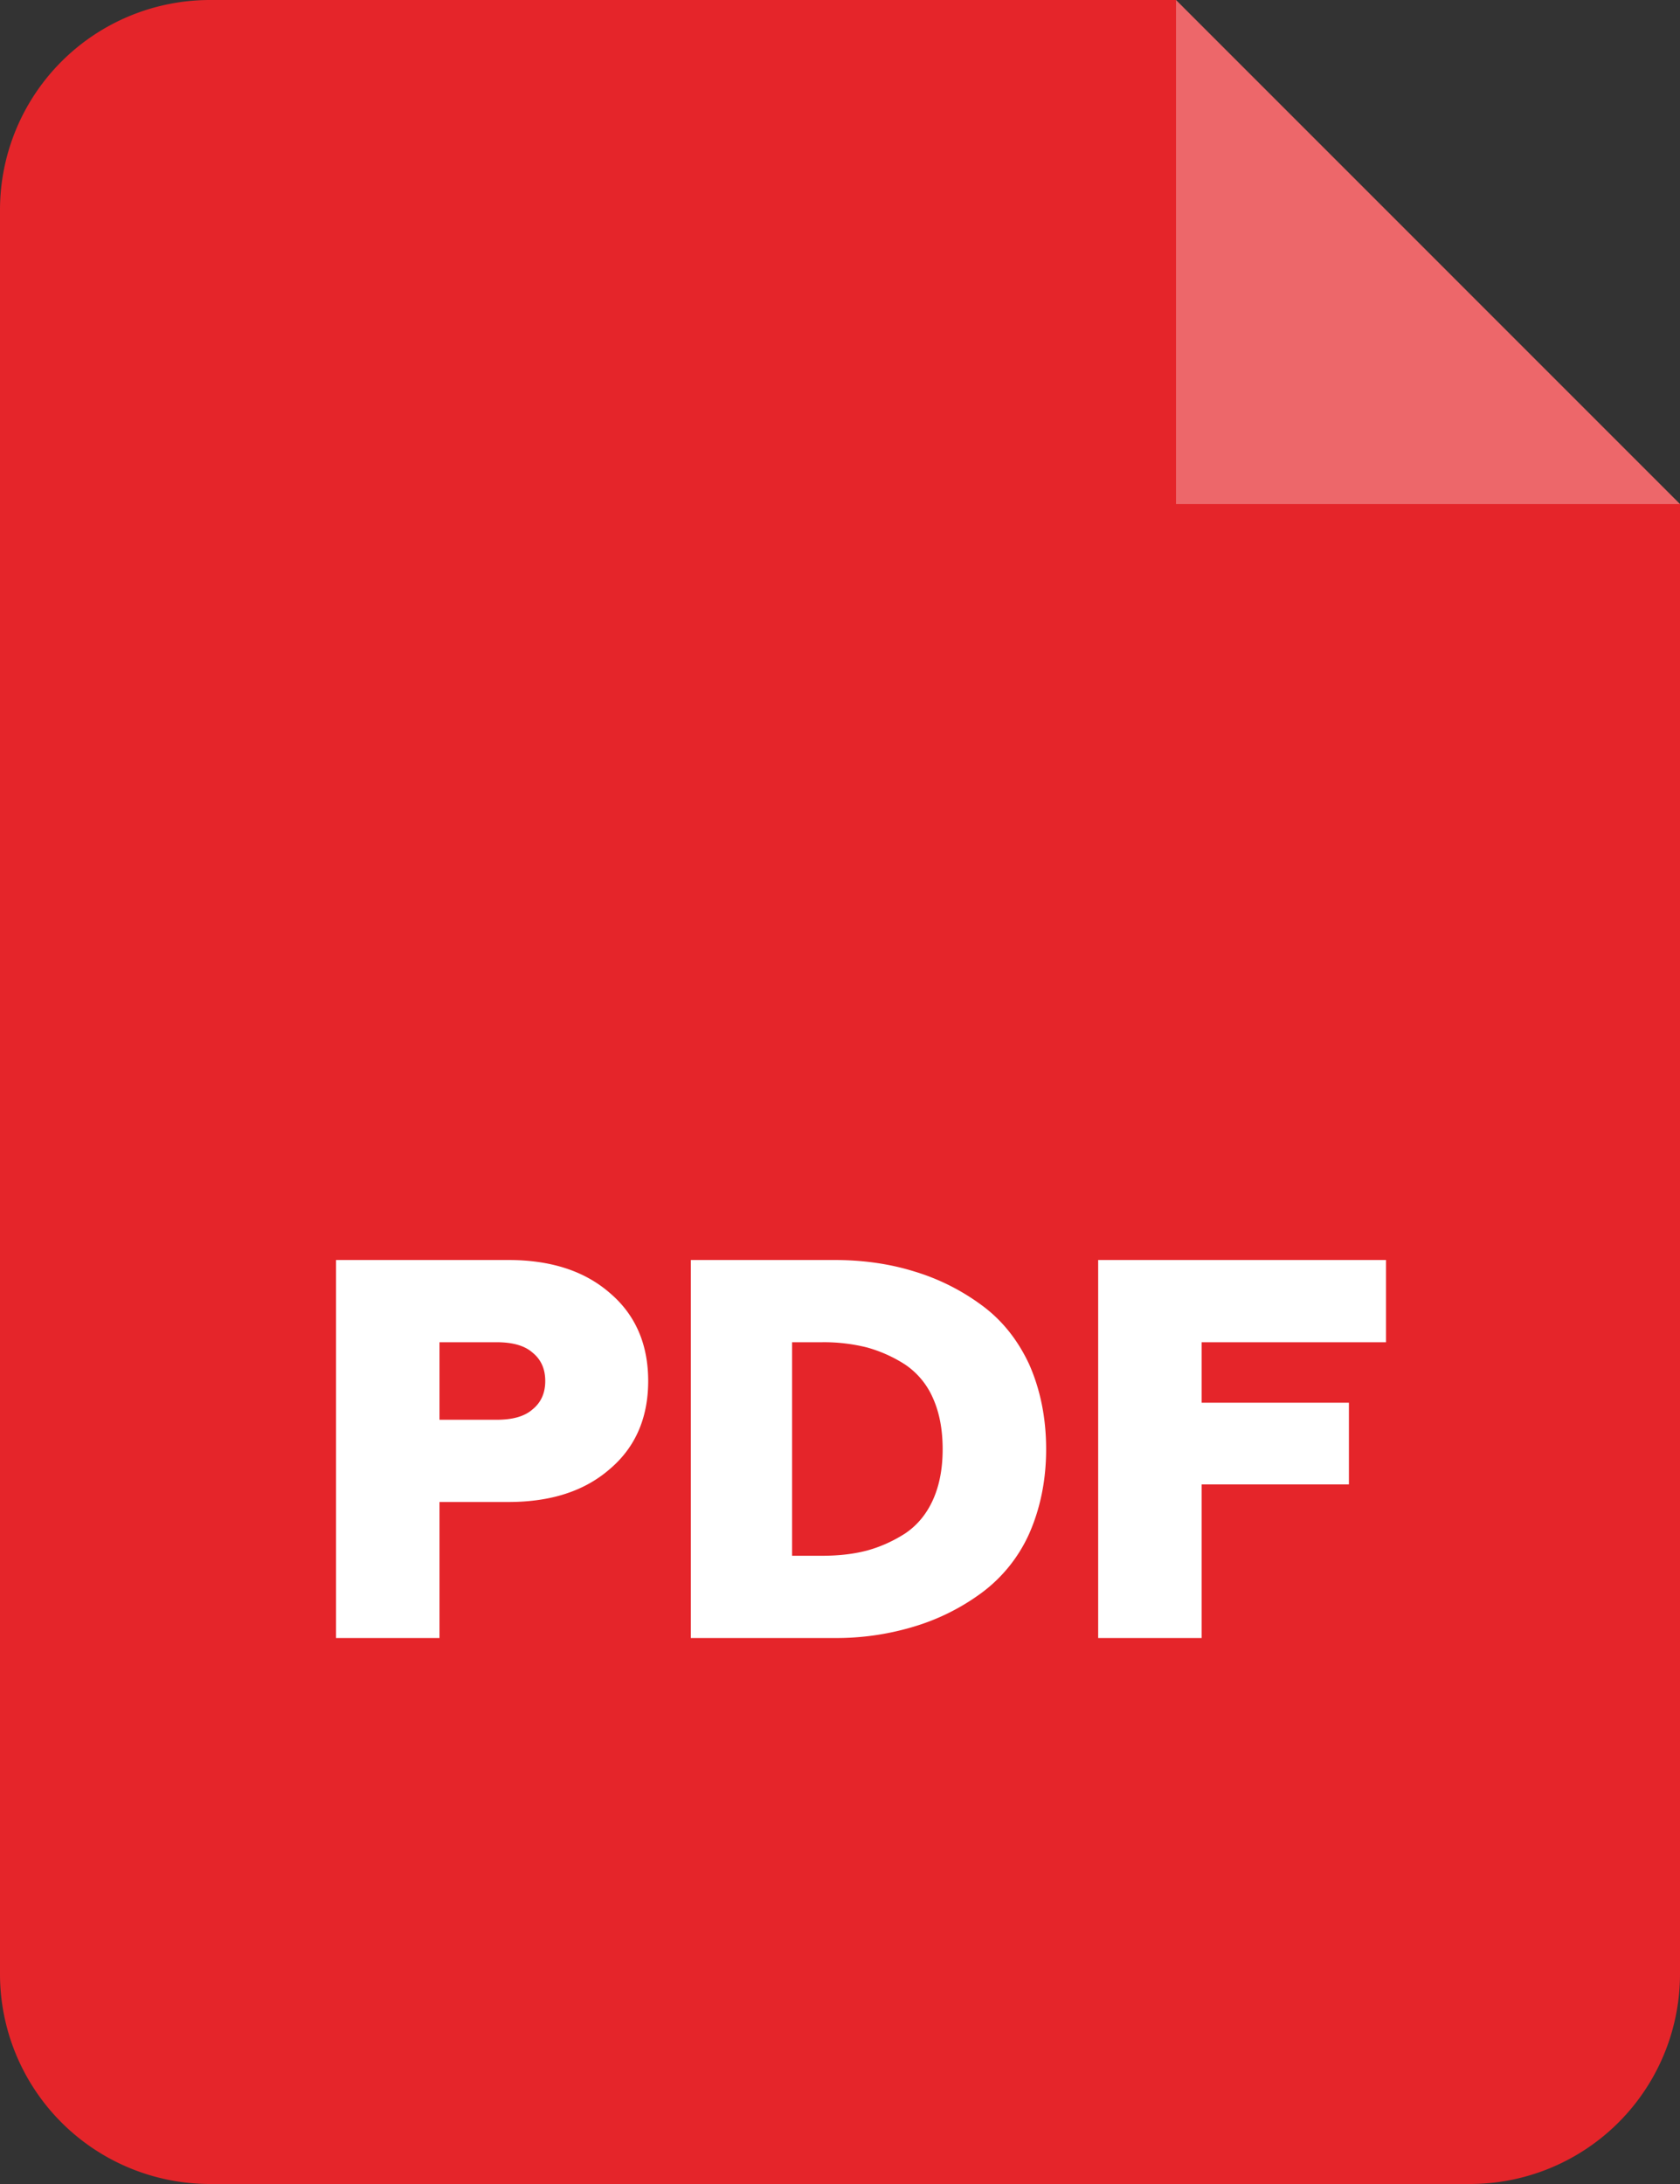 <svg xmlns="http://www.w3.org/2000/svg" width="40" height="52" viewBox="0 0 40 52">
    <rect x="0" y="0" width="40" height="52" fill="#333333" stroke="none"/>
    <g fill="none" fill-rule="evenodd">
        <path fill="#E5252A" d="M5 0h23l12 12.002V47a5 5 0 0 1-5 5H5a5 5 0 0 1-5-5V5a5 5 0 0 1 5-5Z"/>
        <path fill="#FFF" fill-opacity=".302" d="M28 0v12.002h12z"/>
        <path fill="#FFF" fill-rule="nonzero" d="M8 39v-9h4.099c1.014 0 1.818.259 2.424.788.607.517.91 1.219.91 2.093 0 .874-.303 1.576-.91 2.093-.606.53-1.41.788-2.424.788h-1.635V39H8Zm2.464-5.196h1.358c.369 0 .659-.073.856-.246.198-.16.304-.382.304-.677 0-.296-.106-.517-.304-.677-.197-.173-.487-.246-.856-.246h-1.358v1.846ZM16.448 39v-9h3.413c.672 0 1.305.086 1.898.27a5.228 5.228 0 0 1 1.607.801c.475.345.857.813 1.134 1.404.263.59.408 1.268.408 2.031 0 .751-.145 1.428-.408 2.02a3.572 3.572 0 0 1-1.134 1.403 5.228 5.228 0 0 1-1.607.8A6.348 6.348 0 0 1 19.86 39h-3.413Zm2.411-1.958h.712c.382 0 .738-.037 1.067-.123.317-.086.62-.221.91-.406.276-.185.5-.443.659-.788.158-.345.237-.751.237-1.219 0-.48-.08-.886-.237-1.231a1.85 1.85 0 0 0-.66-.788 3.303 3.303 0 0 0-.909-.406 4.213 4.213 0 0 0-1.067-.123h-.712v5.084ZM26.147 39v-9H33v1.958h-4.389v1.44h3.506v1.945h-3.506V39h-2.464Z"/>
    </g>
</svg>
